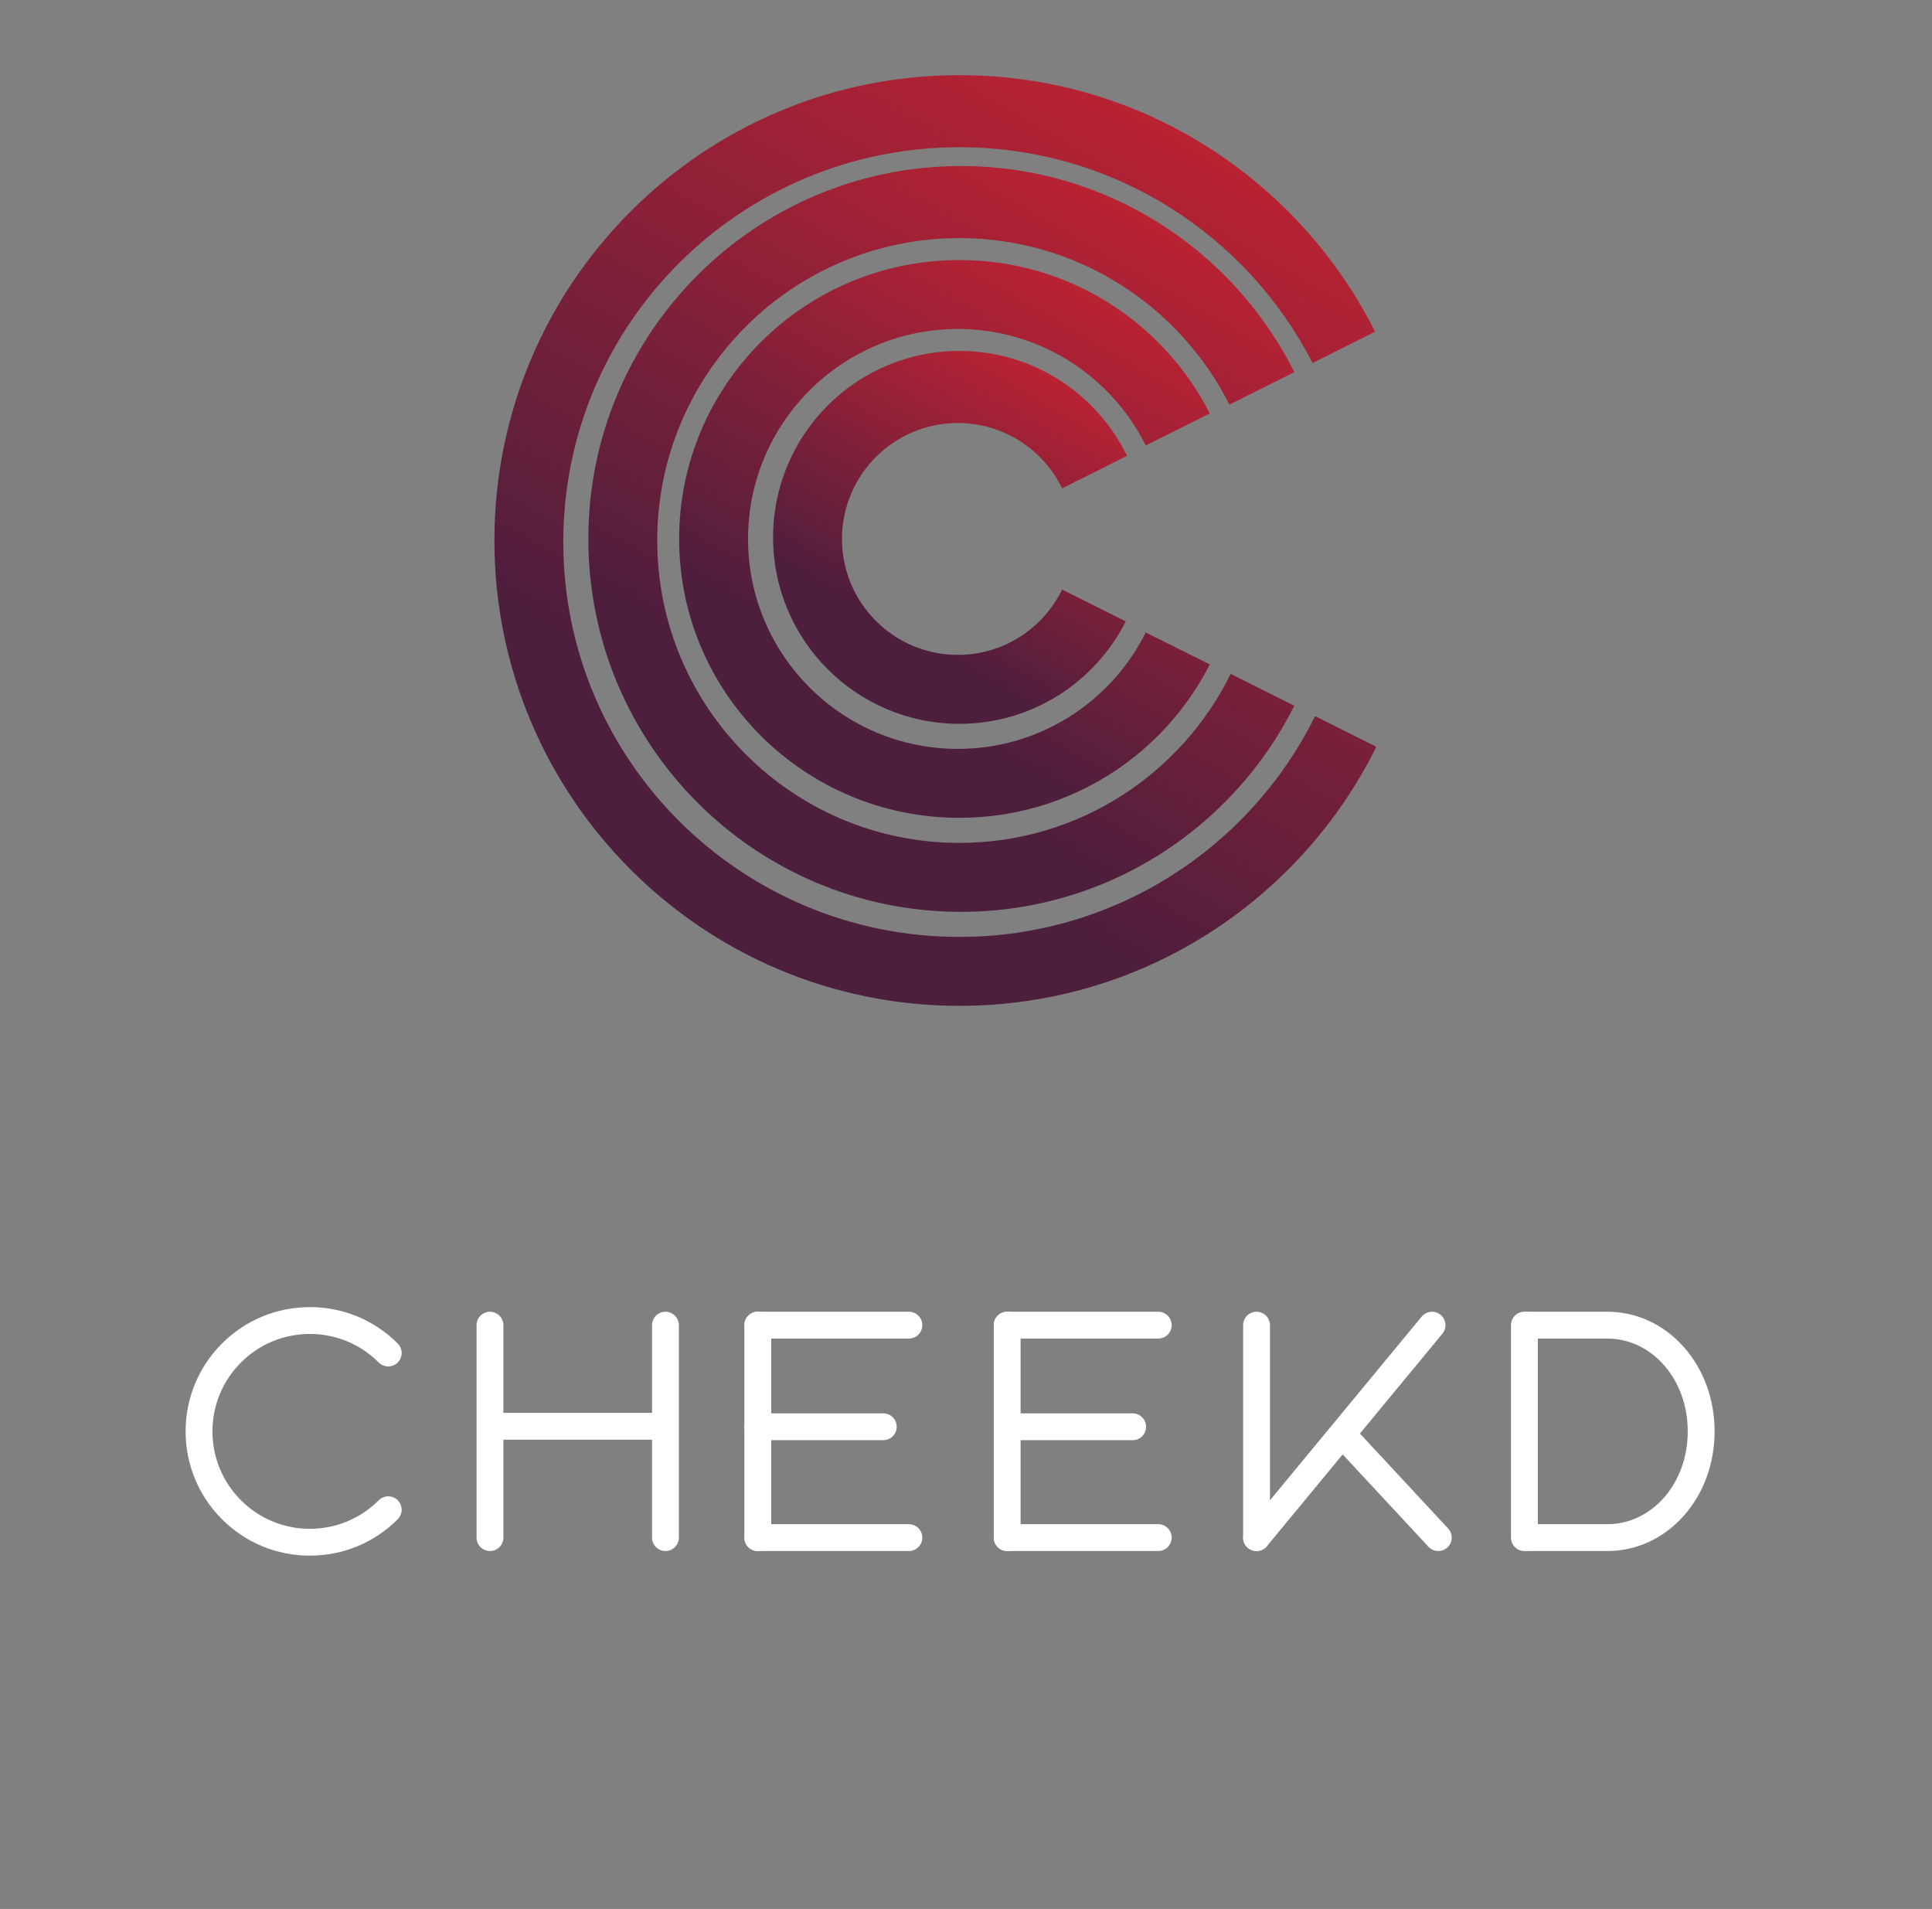 <?xml version="1.0" encoding="utf-8"?>
<!-- Generator: Adobe Illustrator 16.0.0, SVG Export Plug-In . SVG Version: 6.00 Build 0)  -->
<!DOCTYPE svg PUBLIC "-//W3C//DTD SVG 1.0//EN" "http://www.w3.org/TR/2001/REC-SVG-20010904/DTD/svg10.dtd">
<svg version="1.0" id="Shape_1_xA0_Image_1_" xmlns="http://www.w3.org/2000/svg" xmlns:xlink="http://www.w3.org/1999/xlink"
	 x="0px" y="0px" width="2340.234px" height="2312.087px" viewBox="0 0 2340.234 2312.087"
	 enable-background="new 0 0 2340.234 2312.087" xml:space="preserve">
<rect x="0" y="0" width="2340.234" height="2312.087" fill="#808080" stroke="none"/>
<path fill="#FFFFFF" d="M1100.941,1621.268H917.942c-8.979,0-16.259-7.279-16.259-16.259s7.279-16.259,16.259-16.259h182.999
	c8.979,0,16.259,7.279,16.259,16.259S1109.92,1621.268,1100.941,1621.268z"/>
<path fill="#FFFFFF" d="M1069.92,1744.331H917.94c-8.979,0-16.259-7.279-16.259-16.259s7.279-16.259,16.259-16.259h151.98
	c8.979,0,16.259,7.279,16.259,16.259S1078.9,1744.331,1069.92,1744.331z"/>
<path fill="#FFFFFF" d="M2076.882,1733.667h-32.518c0-30.917-10.367-59.578-29.192-80.704
	c-18.213-20.439-42.475-31.696-68.314-31.696h-100.932v-32.518h100.932c35.241,0,68.124,15.122,92.592,42.58
	C2063.588,1658.42,2076.882,1694.764,2076.882,1733.667z"/>
<path fill="#FFFFFF" d="M1403.002,1621.268h-182.997c-8.979,0-16.259-7.279-16.259-16.259s7.279-16.259,16.259-16.259h182.997
	c8.979,0,16.259,7.279,16.259,16.259S1411.982,1621.268,1403.002,1621.268z"/>
<path fill="#FFFFFF" d="M1371.983,1744.331h-151.978c-8.979,0-16.259-7.279-16.259-16.259s7.279-16.259,16.259-16.259h151.978
	c8.979,0,16.259,7.279,16.259,16.259S1380.962,1744.331,1371.983,1744.331z"/>
<path fill="#FFFFFF" d="M375.346,1884.175c-40.203,0-77.999-15.656-106.427-44.085c-28.427-28.426-44.083-66.222-44.083-106.425
	c0-40.203,15.655-77.999,44.083-106.426c28.428-28.427,66.224-44.083,106.427-44.083s77.999,15.656,106.425,44.083
	c6.349,6.35,6.349,16.644,0,22.993c-6.35,6.35-16.645,6.349-22.993,0c-22.285-22.286-51.915-34.559-83.432-34.559
	s-61.147,12.273-83.434,34.559c-22.286,22.286-34.559,51.916-34.559,83.433c0,31.517,12.273,61.147,34.559,83.432
	c22.286,22.287,51.917,34.561,83.434,34.561c31.517,0,61.147-12.273,83.432-34.56c6.35-6.35,16.644-6.351,22.993-0.001
	s6.35,16.644,0.001,22.993C453.344,1868.519,415.548,1884.175,375.346,1884.175z"/>
<path fill="#FFFFFF" d="M917.94,1878.582c-8.979,0-16.259-7.279-16.259-16.259v-257.313c0-8.979,7.279-16.258,16.259-16.258
	s16.259,7.279,16.259,16.258v257.313C934.199,1871.302,926.919,1878.582,917.94,1878.582z"/>
<path fill="#FFFFFF" d="M1100.941,1878.582H917.942c-8.979,0-16.259-7.279-16.259-16.259s7.279-16.259,16.259-16.259h182.999
	c8.979,0,16.259,7.279,16.259,16.259S1109.92,1878.582,1100.941,1878.582z"/>
<path fill="#FFFFFF" d="M1220.005,1878.582c-8.979,0-16.259-7.279-16.259-16.259v-257.313c0-8.979,7.279-16.258,16.259-16.258
	s16.259,7.279,16.259,16.258v257.313C1236.264,1871.302,1228.985,1878.582,1220.005,1878.582z"/>
<path fill="#FFFFFF" d="M1846.506,1878.582c-8.979,0-16.259-7.279-16.259-16.259v-257.313c0-8.979,7.279-16.258,16.259-16.258
	s16.259,7.279,16.259,16.258v257.313C1862.765,1871.302,1855.486,1878.582,1846.506,1878.582z"/>
<path fill="#FFFFFF" d="M1522.069,1878.582c-8.979,0-16.259-7.279-16.259-16.259v-257.313c0-8.979,7.279-16.258,16.259-16.258
	s16.259,7.279,16.259,16.258v257.313C1538.328,1871.302,1531.048,1878.582,1522.069,1878.582z"/>
<path fill="#FFFFFF" d="M1522.06,1878.582c-3.647,0-7.314-1.22-10.346-3.724c-6.923-5.72-7.899-15.967-2.181-22.89l212.563-257.314
	c5.719-6.923,15.967-7.897,22.89-2.18c6.923,5.719,7.899,15.967,2.181,22.89l-212.563,257.313
	C1531.389,1876.569,1526.742,1878.582,1522.06,1878.582z"/>
<path fill="#FFFFFF" d="M1742.192,1878.582c-4.362,0-8.712-1.745-11.915-5.192l-112.26-120.831
	c-6.112-6.578-5.733-16.866,0.845-22.978c6.579-6.111,16.865-5.733,22.978,0.845l112.26,120.831
	c6.112,6.578,5.733,16.866-0.845,22.978C1750.124,1877.142,1746.153,1878.582,1742.192,1878.582z"/>
<path fill="#FFFFFF" d="M1946.858,1878.582h-100.932v-32.518h100.932c25.84,0,50.102-11.256,68.314-31.695
	c18.825-21.126,29.192-49.786,29.192-80.702h32.518c0,38.903-13.294,75.246-37.433,102.336
	C2014.982,1863.459,1982.099,1878.582,1946.858,1878.582z"/>
<path fill="#FFFFFF" d="M1403.002,1878.582h-182.997c-8.979,0-16.259-7.279-16.259-16.259s7.279-16.259,16.259-16.259h182.997
	c8.979,0,16.259,7.279,16.259,16.259S1411.982,1878.582,1403.002,1878.582z"/>
<path fill="#FFFFFF" d="M806.065,1878.582c-8.979,0-16.259-7.279-16.259-16.259v-118.596H609.762v118.596
	c0,8.979-7.279,16.259-16.259,16.259s-16.258-7.279-16.258-16.259v-257.313c0-8.979,7.279-16.258,16.258-16.258
	s16.259,7.279,16.259,16.258v106.201h180.044v-106.201c0-8.979,7.279-16.258,16.259-16.258s16.259,7.279,16.259,16.258v257.313
	C822.324,1871.302,815.044,1878.582,806.065,1878.582z"/>
<g>
	<linearGradient id="SVGID_1_" gradientUnits="userSpaceOnUse" x1="1443.933" y1="166.535" x2="880.313" y2="1142.753">
		<stop  offset="0" style="stop-color:#B92233"/>
		<stop  offset="0.8" style="stop-color:#4E1E3D"/>
	</linearGradient>
	<path fill="url(#SVGID_1_)" d="M1665.641,401.773c-92.619-184.296-283.31-310.747-503.52-310.747
		c-311.073,0-563.252,252.34-563.252,563.617s252.179,563.617,563.252,563.617c221.418,0,412.994-127.841,505.034-313.784
		l-74.23-37.14c-78.179,158.412-241.717,267.425-430.804,267.425c-264.988,0-479.806-214.107-479.806-478.22
		c0-264.114,214.817-478.221,479.806-478.221c186.661,0,348.428,106.239,427.753,261.36L1665.641,401.773z"/>
	<linearGradient id="SVGID_2_" gradientUnits="userSpaceOnUse" x1="1389.847" y1="261.602" x2="938.192" y2="1043.891">
		<stop  offset="0" style="stop-color:#B92233"/>
		<stop  offset="0.8" style="stop-color:#4E1E3D"/>
	</linearGradient>
	<path fill="url(#SVGID_2_)" d="M1567.817,450.717c-74.103-148.014-227.094-249.624-403.797-249.624
		c-249.28,0-451.359,202.211-451.359,451.652c0,249.441,202.079,451.653,451.359,451.653c176.703,0,329.694-101.61,403.797-249.624
		l-77.113-38.581c-59.657,121.265-184.379,204.707-328.582,204.707c-202.146,0-366.019-163.979-366.019-366.256
		s163.873-366.256,366.019-366.256c142.995,0,266.835,82.05,327.071,201.666L1567.817,450.717z"/>
	<linearGradient id="SVGID_3_" gradientUnits="userSpaceOnUse" x1="1331.257" y1="359.799" x2="992.991" y2="945.694">
		<stop  offset="0" style="stop-color:#B92233"/>
		<stop  offset="0.8" style="stop-color:#4E1E3D"/>
	</linearGradient>
	<path fill="url(#SVGID_3_)" d="M1465.397,500.815c-55.889-110.248-170.709-185.86-303.275-185.86
		c-187.48,0-339.466,151.234-339.466,337.791c0,186.559,151.985,337.791,339.466,337.791c132.566,0,247.387-75.611,303.275-185.859
		l-77.598-38.633c-41.636,83.581-127.904,140.994-227.571,140.994c-140.354,0-254.128-113.85-254.128-254.292
		c0-140.441,113.774-254.291,254.128-254.291c99.667,0,185.936,57.413,227.571,140.994L1465.397,500.815z"/>
	<linearGradient id="SVGID_4_" gradientUnits="userSpaceOnUse" x1="1275.037" y1="455.276" x2="1049.209" y2="846.422">
		<stop  offset="0" style="stop-color:#B92233"/>
		<stop  offset="0.8" style="stop-color:#4E1E3D"/>
	</linearGradient>
	<path fill="url(#SVGID_4_)" d="M1365.147,552.116c-36.611-75.244-113.766-127.094-203.025-127.094
		c-124.639,0-225.679,101.105-225.679,225.825c0,124.721,101.04,225.829,225.679,225.829c88.053,0,164.324-50.458,201.519-124.056
		l-77.112-38.581c-22.746,46.847-70.757,79.137-126.3,79.137c-77.508,0-140.339-62.874-140.339-140.43
		c0-77.556,62.831-140.429,140.339-140.429c55.543,0,103.554,32.29,126.3,79.136L1365.147,552.116z"/>
</g>
</svg>
